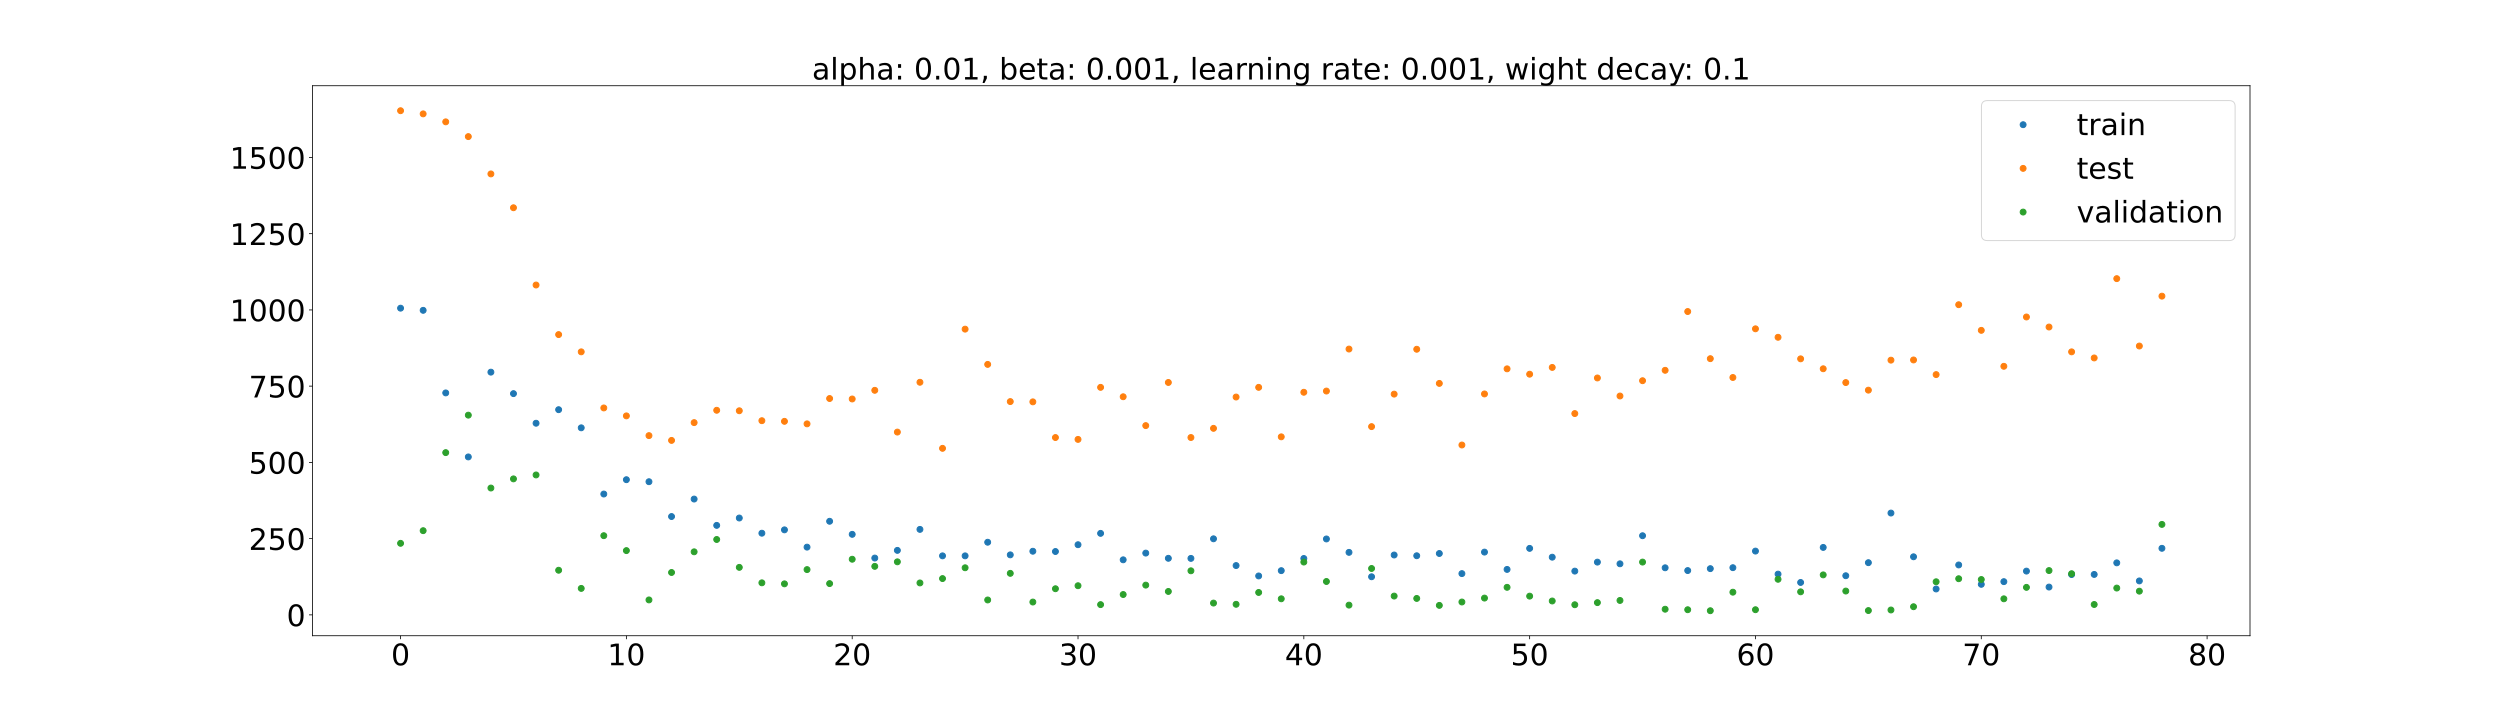 <?xml version="1.0" encoding="utf-8" standalone="no"?>
<!DOCTYPE svg PUBLIC "-//W3C//DTD SVG 1.1//EN"
  "http://www.w3.org/Graphics/SVG/1.1/DTD/svg11.dtd">
<!-- Created with matplotlib (https://matplotlib.org/) -->
<svg height="720pt" version="1.1" viewBox="0 0 2520 720" width="2520pt" xmlns="http://www.w3.org/2000/svg" xmlns:xlink="http://www.w3.org/1999/xlink">
 <defs>
  <style type="text/css">*{stroke-linecap:butt;stroke-linejoin:round;}</style>
 </defs>
 <g id="figure_1">
  <g id="patch_1">
   <path d="M 0 720 
L 2520 720 
L 2520 0 
L 0 0 
z
" style="fill:#ffffff;"/>
  </g>
  <g id="axes_1">
   <g id="patch_2">
    <path d="M 315 640.8 
L 2268 640.8 
L 2268 86.4 
L 315 86.4 
z
" style="fill:#ffffff;"/>
   </g>
   <g id="matplotlib.axis_1">
    <g id="xtick_1">
     <g id="line2d_1">
      <defs>
       <path d="M 0 0 
L 0 3.5 
" id="m0313b89056" style="stroke:#000000;stroke-width:0.8;"/>
      </defs>
      <g>
       <use style="stroke:#000000;stroke-width:0.8;" x="403.773" xlink:href="#m0313b89056" y="640.8"/>
      </g>
     </g>
     <g id="text_1">
      <!-- 0 -->
      <g transform="translate(394.229 670.595)scale(0.3 -0.3)">
       <defs>
        <path d="M 31.781 66.406 
Q 24.172 66.406 20.328 58.906 
Q 16.5 51.422 16.5 36.375 
Q 16.5 21.391 20.328 13.891 
Q 24.172 6.391 31.781 6.391 
Q 39.453 6.391 43.281 13.891 
Q 47.125 21.391 47.125 36.375 
Q 47.125 51.422 43.281 58.906 
Q 39.453 66.406 31.781 66.406 
z
M 31.781 74.219 
Q 44.047 74.219 50.516 64.516 
Q 56.984 54.828 56.984 36.375 
Q 56.984 17.969 50.516 8.266 
Q 44.047 -1.422 31.781 -1.422 
Q 19.531 -1.422 13.062 8.266 
Q 6.594 17.969 6.594 36.375 
Q 6.594 54.828 13.062 64.516 
Q 19.531 74.219 31.781 74.219 
z
" id="DejaVuSans-48"/>
       </defs>
       <use xlink:href="#DejaVuSans-48"/>
      </g>
     </g>
    </g>
    <g id="xtick_2">
     <g id="line2d_2">
      <g>
       <use style="stroke:#000000;stroke-width:0.8;" x="631.395" xlink:href="#m0313b89056" y="640.8"/>
      </g>
     </g>
     <g id="text_2">
      <!-- 10 -->
      <g transform="translate(612.308 670.595)scale(0.3 -0.3)">
       <defs>
        <path d="M 12.406 8.297 
L 28.516 8.297 
L 28.516 63.922 
L 10.984 60.406 
L 10.984 69.391 
L 28.422 72.906 
L 38.281 72.906 
L 38.281 8.297 
L 54.391 8.297 
L 54.391 0 
L 12.406 0 
z
" id="DejaVuSans-49"/>
       </defs>
       <use xlink:href="#DejaVuSans-49"/>
       <use x="63.623" xlink:href="#DejaVuSans-48"/>
      </g>
     </g>
    </g>
    <g id="xtick_3">
     <g id="line2d_3">
      <g>
       <use style="stroke:#000000;stroke-width:0.8;" x="859.017" xlink:href="#m0313b89056" y="640.8"/>
      </g>
     </g>
     <g id="text_3">
      <!-- 20 -->
      <g transform="translate(839.93 670.595)scale(0.3 -0.3)">
       <defs>
        <path d="M 19.188 8.297 
L 53.609 8.297 
L 53.609 0 
L 7.328 0 
L 7.328 8.297 
Q 12.938 14.109 22.625 23.891 
Q 32.328 33.688 34.812 36.531 
Q 39.547 41.844 41.422 45.531 
Q 43.312 49.219 43.312 52.781 
Q 43.312 58.594 39.234 62.25 
Q 35.156 65.922 28.609 65.922 
Q 23.969 65.922 18.812 64.312 
Q 13.672 62.703 7.812 59.422 
L 7.812 69.391 
Q 13.766 71.781 18.938 73 
Q 24.125 74.219 28.422 74.219 
Q 39.75 74.219 46.484 68.547 
Q 53.219 62.891 53.219 53.422 
Q 53.219 48.922 51.531 44.891 
Q 49.859 40.875 45.406 35.406 
Q 44.188 33.984 37.641 27.219 
Q 31.109 20.453 19.188 8.297 
z
" id="DejaVuSans-50"/>
       </defs>
       <use xlink:href="#DejaVuSans-50"/>
       <use x="63.623" xlink:href="#DejaVuSans-48"/>
      </g>
     </g>
    </g>
    <g id="xtick_4">
     <g id="line2d_4">
      <g>
       <use style="stroke:#000000;stroke-width:0.8;" x="1086.64" xlink:href="#m0313b89056" y="640.8"/>
      </g>
     </g>
     <g id="text_4">
      <!-- 30 -->
      <g transform="translate(1067.552 670.595)scale(0.3 -0.3)">
       <defs>
        <path d="M 40.578 39.312 
Q 47.656 37.797 51.625 33 
Q 55.609 28.219 55.609 21.188 
Q 55.609 10.406 48.188 4.484 
Q 40.766 -1.422 27.094 -1.422 
Q 22.516 -1.422 17.656 -0.516 
Q 12.797 0.391 7.625 2.203 
L 7.625 11.719 
Q 11.719 9.328 16.594 8.109 
Q 21.484 6.891 26.812 6.891 
Q 36.078 6.891 40.938 10.547 
Q 45.797 14.203 45.797 21.188 
Q 45.797 27.641 41.281 31.266 
Q 36.766 34.906 28.719 34.906 
L 20.219 34.906 
L 20.219 43.016 
L 29.109 43.016 
Q 36.375 43.016 40.234 45.922 
Q 44.094 48.828 44.094 54.297 
Q 44.094 59.906 40.109 62.906 
Q 36.141 65.922 28.719 65.922 
Q 24.656 65.922 20.016 65.031 
Q 15.375 64.156 9.812 62.312 
L 9.812 71.094 
Q 15.438 72.656 20.344 73.438 
Q 25.25 74.219 29.594 74.219 
Q 40.828 74.219 47.359 69.109 
Q 53.906 64.016 53.906 55.328 
Q 53.906 49.266 50.438 45.094 
Q 46.969 40.922 40.578 39.312 
z
" id="DejaVuSans-51"/>
       </defs>
       <use xlink:href="#DejaVuSans-51"/>
       <use x="63.623" xlink:href="#DejaVuSans-48"/>
      </g>
     </g>
    </g>
    <g id="xtick_5">
     <g id="line2d_5">
      <g>
       <use style="stroke:#000000;stroke-width:0.8;" x="1314.262" xlink:href="#m0313b89056" y="640.8"/>
      </g>
     </g>
     <g id="text_5">
      <!-- 40 -->
      <g transform="translate(1295.175 670.595)scale(0.3 -0.3)">
       <defs>
        <path d="M 37.797 64.312 
L 12.891 25.391 
L 37.797 25.391 
z
M 35.203 72.906 
L 47.609 72.906 
L 47.609 25.391 
L 58.016 25.391 
L 58.016 17.188 
L 47.609 17.188 
L 47.609 0 
L 37.797 0 
L 37.797 17.188 
L 4.891 17.188 
L 4.891 26.703 
z
" id="DejaVuSans-52"/>
       </defs>
       <use xlink:href="#DejaVuSans-52"/>
       <use x="63.623" xlink:href="#DejaVuSans-48"/>
      </g>
     </g>
    </g>
    <g id="xtick_6">
     <g id="line2d_6">
      <g>
       <use style="stroke:#000000;stroke-width:0.8;" x="1541.885" xlink:href="#m0313b89056" y="640.8"/>
      </g>
     </g>
     <g id="text_6">
      <!-- 50 -->
      <g transform="translate(1522.797 670.595)scale(0.3 -0.3)">
       <defs>
        <path d="M 10.797 72.906 
L 49.516 72.906 
L 49.516 64.594 
L 19.828 64.594 
L 19.828 46.734 
Q 21.969 47.469 24.109 47.828 
Q 26.266 48.188 28.422 48.188 
Q 40.625 48.188 47.75 41.5 
Q 54.891 34.812 54.891 23.391 
Q 54.891 11.625 47.562 5.094 
Q 40.234 -1.422 26.906 -1.422 
Q 22.312 -1.422 17.547 -0.641 
Q 12.797 0.141 7.719 1.703 
L 7.719 11.625 
Q 12.109 9.234 16.797 8.062 
Q 21.484 6.891 26.703 6.891 
Q 35.156 6.891 40.078 11.328 
Q 45.016 15.766 45.016 23.391 
Q 45.016 31 40.078 35.438 
Q 35.156 39.891 26.703 39.891 
Q 22.75 39.891 18.812 39.016 
Q 14.891 38.141 10.797 36.281 
z
" id="DejaVuSans-53"/>
       </defs>
       <use xlink:href="#DejaVuSans-53"/>
       <use x="63.623" xlink:href="#DejaVuSans-48"/>
      </g>
     </g>
    </g>
    <g id="xtick_7">
     <g id="line2d_7">
      <g>
       <use style="stroke:#000000;stroke-width:0.8;" x="1769.507" xlink:href="#m0313b89056" y="640.8"/>
      </g>
     </g>
     <g id="text_7">
      <!-- 60 -->
      <g transform="translate(1750.419 670.595)scale(0.3 -0.3)">
       <defs>
        <path d="M 33.016 40.375 
Q 26.375 40.375 22.484 35.828 
Q 18.609 31.297 18.609 23.391 
Q 18.609 15.531 22.484 10.953 
Q 26.375 6.391 33.016 6.391 
Q 39.656 6.391 43.531 10.953 
Q 47.406 15.531 47.406 23.391 
Q 47.406 31.297 43.531 35.828 
Q 39.656 40.375 33.016 40.375 
z
M 52.594 71.297 
L 52.594 62.312 
Q 48.875 64.062 45.094 64.984 
Q 41.312 65.922 37.594 65.922 
Q 27.828 65.922 22.672 59.328 
Q 17.531 52.734 16.797 39.406 
Q 19.672 43.656 24.016 45.922 
Q 28.375 48.188 33.594 48.188 
Q 44.578 48.188 50.953 41.516 
Q 57.328 34.859 57.328 23.391 
Q 57.328 12.156 50.688 5.359 
Q 44.047 -1.422 33.016 -1.422 
Q 20.359 -1.422 13.672 8.266 
Q 6.984 17.969 6.984 36.375 
Q 6.984 53.656 15.188 63.938 
Q 23.391 74.219 37.203 74.219 
Q 40.922 74.219 44.703 73.484 
Q 48.484 72.75 52.594 71.297 
z
" id="DejaVuSans-54"/>
       </defs>
       <use xlink:href="#DejaVuSans-54"/>
       <use x="63.623" xlink:href="#DejaVuSans-48"/>
      </g>
     </g>
    </g>
    <g id="xtick_8">
     <g id="line2d_8">
      <g>
       <use style="stroke:#000000;stroke-width:0.8;" x="1997.129" xlink:href="#m0313b89056" y="640.8"/>
      </g>
     </g>
     <g id="text_8">
      <!-- 70 -->
      <g transform="translate(1978.042 670.595)scale(0.3 -0.3)">
       <defs>
        <path d="M 8.203 72.906 
L 55.078 72.906 
L 55.078 68.703 
L 28.609 0 
L 18.312 0 
L 43.219 64.594 
L 8.203 64.594 
z
" id="DejaVuSans-55"/>
       </defs>
       <use xlink:href="#DejaVuSans-55"/>
       <use x="63.623" xlink:href="#DejaVuSans-48"/>
      </g>
     </g>
    </g>
    <g id="xtick_9">
     <g id="line2d_9">
      <g>
       <use style="stroke:#000000;stroke-width:0.8;" x="2224.752" xlink:href="#m0313b89056" y="640.8"/>
      </g>
     </g>
     <g id="text_9">
      <!-- 80 -->
      <g transform="translate(2205.664 670.595)scale(0.3 -0.3)">
       <defs>
        <path d="M 31.781 34.625 
Q 24.75 34.625 20.719 30.859 
Q 16.703 27.094 16.703 20.516 
Q 16.703 13.922 20.719 10.156 
Q 24.75 6.391 31.781 6.391 
Q 38.812 6.391 42.859 10.172 
Q 46.922 13.969 46.922 20.516 
Q 46.922 27.094 42.891 30.859 
Q 38.875 34.625 31.781 34.625 
z
M 21.922 38.812 
Q 15.578 40.375 12.031 44.719 
Q 8.5 49.078 8.5 55.328 
Q 8.5 64.062 14.719 69.141 
Q 20.953 74.219 31.781 74.219 
Q 42.672 74.219 48.875 69.141 
Q 55.078 64.062 55.078 55.328 
Q 55.078 49.078 51.531 44.719 
Q 48 40.375 41.703 38.812 
Q 48.828 37.156 52.797 32.312 
Q 56.781 27.484 56.781 20.516 
Q 56.781 9.906 50.312 4.234 
Q 43.844 -1.422 31.781 -1.422 
Q 19.734 -1.422 13.25 4.234 
Q 6.781 9.906 6.781 20.516 
Q 6.781 27.484 10.781 32.312 
Q 14.797 37.156 21.922 38.812 
z
M 18.312 54.391 
Q 18.312 48.734 21.844 45.562 
Q 25.391 42.391 31.781 42.391 
Q 38.141 42.391 41.719 45.562 
Q 45.312 48.734 45.312 54.391 
Q 45.312 60.062 41.719 63.234 
Q 38.141 66.406 31.781 66.406 
Q 25.391 66.406 21.844 63.234 
Q 18.312 60.062 18.312 54.391 
z
" id="DejaVuSans-56"/>
       </defs>
       <use xlink:href="#DejaVuSans-56"/>
       <use x="63.623" xlink:href="#DejaVuSans-48"/>
      </g>
     </g>
    </g>
   </g>
   <g id="matplotlib.axis_2">
    <g id="ytick_1">
     <g id="line2d_10">
      <defs>
       <path d="M 0 0 
L -3.5 0 
" id="m5e961ce178" style="stroke:#000000;stroke-width:0.8;"/>
      </defs>
      <g>
       <use style="stroke:#000000;stroke-width:0.8;" x="315" xlink:href="#m5e961ce178" y="619.787"/>
      </g>
     </g>
     <g id="text_10">
      <!-- 0 -->
      <g transform="translate(288.913 631.185)scale(0.3 -0.3)">
       <use xlink:href="#DejaVuSans-48"/>
      </g>
     </g>
    </g>
    <g id="ytick_2">
     <g id="line2d_11">
      <g>
       <use style="stroke:#000000;stroke-width:0.8;" x="315" xlink:href="#m5e961ce178" y="542.942"/>
      </g>
     </g>
     <g id="text_11">
      <!-- 250 -->
      <g transform="translate(250.738 554.339)scale(0.3 -0.3)">
       <use xlink:href="#DejaVuSans-50"/>
       <use x="63.623" xlink:href="#DejaVuSans-53"/>
       <use x="127.246" xlink:href="#DejaVuSans-48"/>
      </g>
     </g>
    </g>
    <g id="ytick_3">
     <g id="line2d_12">
      <g>
       <use style="stroke:#000000;stroke-width:0.8;" x="315" xlink:href="#m5e961ce178" y="466.096"/>
      </g>
     </g>
     <g id="text_12">
      <!-- 500 -->
      <g transform="translate(250.738 477.494)scale(0.3 -0.3)">
       <use xlink:href="#DejaVuSans-53"/>
       <use x="63.623" xlink:href="#DejaVuSans-48"/>
       <use x="127.246" xlink:href="#DejaVuSans-48"/>
      </g>
     </g>
    </g>
    <g id="ytick_4">
     <g id="line2d_13">
      <g>
       <use style="stroke:#000000;stroke-width:0.8;" x="315" xlink:href="#m5e961ce178" y="389.251"/>
      </g>
     </g>
     <g id="text_13">
      <!-- 750 -->
      <g transform="translate(250.738 400.649)scale(0.3 -0.3)">
       <use xlink:href="#DejaVuSans-55"/>
       <use x="63.623" xlink:href="#DejaVuSans-53"/>
       <use x="127.246" xlink:href="#DejaVuSans-48"/>
      </g>
     </g>
    </g>
    <g id="ytick_5">
     <g id="line2d_14">
      <g>
       <use style="stroke:#000000;stroke-width:0.8;" x="315" xlink:href="#m5e961ce178" y="312.406"/>
      </g>
     </g>
     <g id="text_14">
      <!-- 1000 -->
      <g transform="translate(231.65 323.803)scale(0.3 -0.3)">
       <use xlink:href="#DejaVuSans-49"/>
       <use x="63.623" xlink:href="#DejaVuSans-48"/>
       <use x="127.246" xlink:href="#DejaVuSans-48"/>
       <use x="190.869" xlink:href="#DejaVuSans-48"/>
      </g>
     </g>
    </g>
    <g id="ytick_6">
     <g id="line2d_15">
      <g>
       <use style="stroke:#000000;stroke-width:0.8;" x="315" xlink:href="#m5e961ce178" y="235.56"/>
      </g>
     </g>
     <g id="text_15">
      <!-- 1250 -->
      <g transform="translate(231.65 246.958)scale(0.3 -0.3)">
       <use xlink:href="#DejaVuSans-49"/>
       <use x="63.623" xlink:href="#DejaVuSans-50"/>
       <use x="127.246" xlink:href="#DejaVuSans-53"/>
       <use x="190.869" xlink:href="#DejaVuSans-48"/>
      </g>
     </g>
    </g>
    <g id="ytick_7">
     <g id="line2d_16">
      <g>
       <use style="stroke:#000000;stroke-width:0.8;" x="315" xlink:href="#m5e961ce178" y="158.715"/>
      </g>
     </g>
     <g id="text_16">
      <!-- 1500 -->
      <g transform="translate(231.65 170.113)scale(0.3 -0.3)">
       <use xlink:href="#DejaVuSans-49"/>
       <use x="63.623" xlink:href="#DejaVuSans-53"/>
       <use x="127.246" xlink:href="#DejaVuSans-48"/>
       <use x="190.869" xlink:href="#DejaVuSans-48"/>
      </g>
     </g>
    </g>
   </g>
   <g id="line2d_17">
    <defs>
     <path d="M 0 3 
C 0.796 3 1.559 2.684 2.121 2.121 
C 2.684 1.559 3 0.796 3 0 
C 3 -0.796 2.684 -1.559 2.121 -2.121 
C 1.559 -2.684 0.796 -3 0 -3 
C -0.796 -3 -1.559 -2.684 -2.121 -2.121 
C -2.684 -1.559 -3 -0.796 -3 0 
C -3 0.796 -2.684 1.559 -2.121 2.121 
C -1.559 2.684 -0.796 3 0 3 
z
" id="m5edc49beff" style="stroke:#1f77b4;"/>
    </defs>
    <g clip-path="url(#pc8c7382be0)">
     <use style="fill:#1f77b4;stroke:#1f77b4;" x="403.773" xlink:href="#m5edc49beff" y="310.63"/>
     <use style="fill:#1f77b4;stroke:#1f77b4;" x="426.535" xlink:href="#m5edc49beff" y="312.81"/>
     <use style="fill:#1f77b4;stroke:#1f77b4;" x="449.297" xlink:href="#m5edc49beff" y="396.055"/>
     <use style="fill:#1f77b4;stroke:#1f77b4;" x="472.059" xlink:href="#m5edc49beff" y="460.575"/>
     <use style="fill:#1f77b4;stroke:#1f77b4;" x="494.822" xlink:href="#m5edc49beff" y="375.13"/>
     <use style="fill:#1f77b4;stroke:#1f77b4;" x="517.584" xlink:href="#m5edc49beff" y="396.776"/>
     <use style="fill:#1f77b4;stroke:#1f77b4;" x="540.346" xlink:href="#m5edc49beff" y="426.621"/>
     <use style="fill:#1f77b4;stroke:#1f77b4;" x="563.108" xlink:href="#m5edc49beff" y="412.961"/>
     <use style="fill:#1f77b4;stroke:#1f77b4;" x="585.871" xlink:href="#m5edc49beff" y="431.238"/>
     <use style="fill:#1f77b4;stroke:#1f77b4;" x="608.633" xlink:href="#m5edc49beff" y="497.979"/>
     <use style="fill:#1f77b4;stroke:#1f77b4;" x="631.395" xlink:href="#m5edc49beff" y="483.536"/>
     <use style="fill:#1f77b4;stroke:#1f77b4;" x="654.157" xlink:href="#m5edc49beff" y="485.564"/>
     <use style="fill:#1f77b4;stroke:#1f77b4;" x="676.92" xlink:href="#m5edc49beff" y="520.666"/>
     <use style="fill:#1f77b4;stroke:#1f77b4;" x="699.682" xlink:href="#m5edc49beff" y="503.048"/>
     <use style="fill:#1f77b4;stroke:#1f77b4;" x="722.444" xlink:href="#m5edc49beff" y="529.571"/>
     <use style="fill:#1f77b4;stroke:#1f77b4;" x="745.206" xlink:href="#m5edc49beff" y="522.155"/>
     <use style="fill:#1f77b4;stroke:#1f77b4;" x="767.969" xlink:href="#m5edc49beff" y="537.477"/>
     <use style="fill:#1f77b4;stroke:#1f77b4;" x="790.731" xlink:href="#m5edc49beff" y="534.087"/>
     <use style="fill:#1f77b4;stroke:#1f77b4;" x="813.493" xlink:href="#m5edc49beff" y="551.511"/>
     <use style="fill:#1f77b4;stroke:#1f77b4;" x="836.255" xlink:href="#m5edc49beff" y="525.44"/>
     <use style="fill:#1f77b4;stroke:#1f77b4;" x="859.017" xlink:href="#m5edc49beff" y="538.61"/>
     <use style="fill:#1f77b4;stroke:#1f77b4;" x="881.78" xlink:href="#m5edc49beff" y="562.518"/>
     <use style="fill:#1f77b4;stroke:#1f77b4;" x="904.542" xlink:href="#m5edc49beff" y="554.773"/>
     <use style="fill:#1f77b4;stroke:#1f77b4;" x="927.304" xlink:href="#m5edc49beff" y="533.621"/>
     <use style="fill:#1f77b4;stroke:#1f77b4;" x="950.066" xlink:href="#m5edc49beff" y="560.296"/>
     <use style="fill:#1f77b4;stroke:#1f77b4;" x="972.829" xlink:href="#m5edc49beff" y="560.29"/>
     <use style="fill:#1f77b4;stroke:#1f77b4;" x="995.591" xlink:href="#m5edc49beff" y="546.567"/>
     <use style="fill:#1f77b4;stroke:#1f77b4;" x="1018.353" xlink:href="#m5edc49beff" y="559.296"/>
     <use style="fill:#1f77b4;stroke:#1f77b4;" x="1041.115" xlink:href="#m5edc49beff" y="555.649"/>
     <use style="fill:#1f77b4;stroke:#1f77b4;" x="1063.878" xlink:href="#m5edc49beff" y="555.92"/>
     <use style="fill:#1f77b4;stroke:#1f77b4;" x="1086.64" xlink:href="#m5edc49beff" y="549.068"/>
     <use style="fill:#1f77b4;stroke:#1f77b4;" x="1109.402" xlink:href="#m5edc49beff" y="537.625"/>
     <use style="fill:#1f77b4;stroke:#1f77b4;" x="1132.164" xlink:href="#m5edc49beff" y="564.28"/>
     <use style="fill:#1f77b4;stroke:#1f77b4;" x="1154.927" xlink:href="#m5edc49beff" y="557.524"/>
     <use style="fill:#1f77b4;stroke:#1f77b4;" x="1177.689" xlink:href="#m5edc49beff" y="562.763"/>
     <use style="fill:#1f77b4;stroke:#1f77b4;" x="1200.451" xlink:href="#m5edc49beff" y="562.864"/>
     <use style="fill:#1f77b4;stroke:#1f77b4;" x="1223.213" xlink:href="#m5edc49beff" y="543.112"/>
     <use style="fill:#1f77b4;stroke:#1f77b4;" x="1245.976" xlink:href="#m5edc49beff" y="570.078"/>
     <use style="fill:#1f77b4;stroke:#1f77b4;" x="1268.738" xlink:href="#m5edc49beff" y="580.554"/>
     <use style="fill:#1f77b4;stroke:#1f77b4;" x="1291.5" xlink:href="#m5edc49beff" y="575.213"/>
     <use style="fill:#1f77b4;stroke:#1f77b4;" x="1314.262" xlink:href="#m5edc49beff" y="562.953"/>
     <use style="fill:#1f77b4;stroke:#1f77b4;" x="1337.024" xlink:href="#m5edc49beff" y="543.262"/>
     <use style="fill:#1f77b4;stroke:#1f77b4;" x="1359.787" xlink:href="#m5edc49beff" y="556.777"/>
     <use style="fill:#1f77b4;stroke:#1f77b4;" x="1382.549" xlink:href="#m5edc49beff" y="581.383"/>
     <use style="fill:#1f77b4;stroke:#1f77b4;" x="1405.311" xlink:href="#m5edc49beff" y="559.44"/>
     <use style="fill:#1f77b4;stroke:#1f77b4;" x="1428.073" xlink:href="#m5edc49beff" y="560.195"/>
     <use style="fill:#1f77b4;stroke:#1f77b4;" x="1450.836" xlink:href="#m5edc49beff" y="557.92"/>
     <use style="fill:#1f77b4;stroke:#1f77b4;" x="1473.598" xlink:href="#m5edc49beff" y="578.191"/>
     <use style="fill:#1f77b4;stroke:#1f77b4;" x="1496.36" xlink:href="#m5edc49beff" y="556.514"/>
     <use style="fill:#1f77b4;stroke:#1f77b4;" x="1519.122" xlink:href="#m5edc49beff" y="573.975"/>
     <use style="fill:#1f77b4;stroke:#1f77b4;" x="1541.885" xlink:href="#m5edc49beff" y="552.761"/>
     <use style="fill:#1f77b4;stroke:#1f77b4;" x="1564.647" xlink:href="#m5edc49beff" y="561.646"/>
     <use style="fill:#1f77b4;stroke:#1f77b4;" x="1587.409" xlink:href="#m5edc49beff" y="575.685"/>
     <use style="fill:#1f77b4;stroke:#1f77b4;" x="1610.171" xlink:href="#m5edc49beff" y="566.616"/>
     <use style="fill:#1f77b4;stroke:#1f77b4;" x="1632.934" xlink:href="#m5edc49beff" y="568.301"/>
     <use style="fill:#1f77b4;stroke:#1f77b4;" x="1655.696" xlink:href="#m5edc49beff" y="540.014"/>
     <use style="fill:#1f77b4;stroke:#1f77b4;" x="1678.458" xlink:href="#m5edc49beff" y="572.328"/>
     <use style="fill:#1f77b4;stroke:#1f77b4;" x="1701.22" xlink:href="#m5edc49beff" y="575.125"/>
     <use style="fill:#1f77b4;stroke:#1f77b4;" x="1723.983" xlink:href="#m5edc49beff" y="573.19"/>
     <use style="fill:#1f77b4;stroke:#1f77b4;" x="1746.745" xlink:href="#m5edc49beff" y="572.224"/>
     <use style="fill:#1f77b4;stroke:#1f77b4;" x="1769.507" xlink:href="#m5edc49beff" y="555.493"/>
     <use style="fill:#1f77b4;stroke:#1f77b4;" x="1792.269" xlink:href="#m5edc49beff" y="578.712"/>
     <use style="fill:#1f77b4;stroke:#1f77b4;" x="1815.031" xlink:href="#m5edc49beff" y="587.119"/>
     <use style="fill:#1f77b4;stroke:#1f77b4;" x="1837.794" xlink:href="#m5edc49beff" y="551.801"/>
     <use style="fill:#1f77b4;stroke:#1f77b4;" x="1860.556" xlink:href="#m5edc49beff" y="580.334"/>
     <use style="fill:#1f77b4;stroke:#1f77b4;" x="1883.318" xlink:href="#m5edc49beff" y="567.176"/>
     <use style="fill:#1f77b4;stroke:#1f77b4;" x="1906.08" xlink:href="#m5edc49beff" y="517.156"/>
     <use style="fill:#1f77b4;stroke:#1f77b4;" x="1928.843" xlink:href="#m5edc49beff" y="561.243"/>
     <use style="fill:#1f77b4;stroke:#1f77b4;" x="1951.605" xlink:href="#m5edc49beff" y="593.684"/>
     <use style="fill:#1f77b4;stroke:#1f77b4;" x="1974.367" xlink:href="#m5edc49beff" y="569.471"/>
     <use style="fill:#1f77b4;stroke:#1f77b4;" x="1997.129" xlink:href="#m5edc49beff" y="588.998"/>
     <use style="fill:#1f77b4;stroke:#1f77b4;" x="2019.892" xlink:href="#m5edc49beff" y="586.302"/>
     <use style="fill:#1f77b4;stroke:#1f77b4;" x="2042.654" xlink:href="#m5edc49beff" y="575.673"/>
     <use style="fill:#1f77b4;stroke:#1f77b4;" x="2065.416" xlink:href="#m5edc49beff" y="591.754"/>
     <use style="fill:#1f77b4;stroke:#1f77b4;" x="2088.178" xlink:href="#m5edc49beff" y="579.143"/>
     <use style="fill:#1f77b4;stroke:#1f77b4;" x="2110.941" xlink:href="#m5edc49beff" y="579.031"/>
     <use style="fill:#1f77b4;stroke:#1f77b4;" x="2133.703" xlink:href="#m5edc49beff" y="567.351"/>
     <use style="fill:#1f77b4;stroke:#1f77b4;" x="2156.465" xlink:href="#m5edc49beff" y="585.563"/>
     <use style="fill:#1f77b4;stroke:#1f77b4;" x="2179.227" xlink:href="#m5edc49beff" y="552.697"/>
    </g>
   </g>
   <g id="line2d_18">
    <defs>
     <path d="M 0 3 
C 0.796 3 1.559 2.684 2.121 2.121 
C 2.684 1.559 3 0.796 3 0 
C 3 -0.796 2.684 -1.559 2.121 -2.121 
C 1.559 -2.684 0.796 -3 0 -3 
C -0.796 -3 -1.559 -2.684 -2.121 -2.121 
C -2.684 -1.559 -3 -0.796 -3 0 
C -3 0.796 -2.684 1.559 -2.121 2.121 
C -1.559 2.684 -0.796 3 0 3 
z
" id="ma6b7752f3a" style="stroke:#ff7f0e;"/>
    </defs>
    <g clip-path="url(#pc8c7382be0)">
     <use style="fill:#ff7f0e;stroke:#ff7f0e;" x="403.773" xlink:href="#ma6b7752f3a" y="111.6"/>
     <use style="fill:#ff7f0e;stroke:#ff7f0e;" x="426.535" xlink:href="#ma6b7752f3a" y="114.775"/>
     <use style="fill:#ff7f0e;stroke:#ff7f0e;" x="449.297" xlink:href="#ma6b7752f3a" y="122.817"/>
     <use style="fill:#ff7f0e;stroke:#ff7f0e;" x="472.059" xlink:href="#ma6b7752f3a" y="137.688"/>
     <use style="fill:#ff7f0e;stroke:#ff7f0e;" x="494.822" xlink:href="#ma6b7752f3a" y="175.304"/>
     <use style="fill:#ff7f0e;stroke:#ff7f0e;" x="517.584" xlink:href="#ma6b7752f3a" y="209.415"/>
     <use style="fill:#ff7f0e;stroke:#ff7f0e;" x="540.346" xlink:href="#ma6b7752f3a" y="287.296"/>
     <use style="fill:#ff7f0e;stroke:#ff7f0e;" x="563.108" xlink:href="#ma6b7752f3a" y="337.269"/>
     <use style="fill:#ff7f0e;stroke:#ff7f0e;" x="585.871" xlink:href="#ma6b7752f3a" y="354.652"/>
     <use style="fill:#ff7f0e;stroke:#ff7f0e;" x="608.633" xlink:href="#ma6b7752f3a" y="411.207"/>
     <use style="fill:#ff7f0e;stroke:#ff7f0e;" x="631.395" xlink:href="#ma6b7752f3a" y="419.206"/>
     <use style="fill:#ff7f0e;stroke:#ff7f0e;" x="654.157" xlink:href="#ma6b7752f3a" y="439.1"/>
     <use style="fill:#ff7f0e;stroke:#ff7f0e;" x="676.92" xlink:href="#ma6b7752f3a" y="443.931"/>
     <use style="fill:#ff7f0e;stroke:#ff7f0e;" x="699.682" xlink:href="#ma6b7752f3a" y="425.994"/>
     <use style="fill:#ff7f0e;stroke:#ff7f0e;" x="722.444" xlink:href="#ma6b7752f3a" y="413.555"/>
     <use style="fill:#ff7f0e;stroke:#ff7f0e;" x="745.206" xlink:href="#ma6b7752f3a" y="414.05"/>
     <use style="fill:#ff7f0e;stroke:#ff7f0e;" x="767.969" xlink:href="#ma6b7752f3a" y="424.058"/>
     <use style="fill:#ff7f0e;stroke:#ff7f0e;" x="790.731" xlink:href="#ma6b7752f3a" y="424.705"/>
     <use style="fill:#ff7f0e;stroke:#ff7f0e;" x="813.493" xlink:href="#ma6b7752f3a" y="427.241"/>
     <use style="fill:#ff7f0e;stroke:#ff7f0e;" x="836.255" xlink:href="#ma6b7752f3a" y="401.706"/>
     <use style="fill:#ff7f0e;stroke:#ff7f0e;" x="859.017" xlink:href="#ma6b7752f3a" y="402.166"/>
     <use style="fill:#ff7f0e;stroke:#ff7f0e;" x="881.78" xlink:href="#ma6b7752f3a" y="393.43"/>
     <use style="fill:#ff7f0e;stroke:#ff7f0e;" x="904.542" xlink:href="#ma6b7752f3a" y="435.531"/>
     <use style="fill:#ff7f0e;stroke:#ff7f0e;" x="927.304" xlink:href="#ma6b7752f3a" y="385.323"/>
     <use style="fill:#ff7f0e;stroke:#ff7f0e;" x="950.066" xlink:href="#ma6b7752f3a" y="451.918"/>
     <use style="fill:#ff7f0e;stroke:#ff7f0e;" x="972.829" xlink:href="#ma6b7752f3a" y="331.777"/>
     <use style="fill:#ff7f0e;stroke:#ff7f0e;" x="995.591" xlink:href="#ma6b7752f3a" y="367.303"/>
     <use style="fill:#ff7f0e;stroke:#ff7f0e;" x="1018.353" xlink:href="#ma6b7752f3a" y="404.791"/>
     <use style="fill:#ff7f0e;stroke:#ff7f0e;" x="1041.115" xlink:href="#ma6b7752f3a" y="405.063"/>
     <use style="fill:#ff7f0e;stroke:#ff7f0e;" x="1063.878" xlink:href="#ma6b7752f3a" y="441.034"/>
     <use style="fill:#ff7f0e;stroke:#ff7f0e;" x="1086.64" xlink:href="#ma6b7752f3a" y="442.916"/>
     <use style="fill:#ff7f0e;stroke:#ff7f0e;" x="1109.402" xlink:href="#ma6b7752f3a" y="390.447"/>
     <use style="fill:#ff7f0e;stroke:#ff7f0e;" x="1132.164" xlink:href="#ma6b7752f3a" y="399.926"/>
     <use style="fill:#ff7f0e;stroke:#ff7f0e;" x="1154.927" xlink:href="#ma6b7752f3a" y="429.012"/>
     <use style="fill:#ff7f0e;stroke:#ff7f0e;" x="1177.689" xlink:href="#ma6b7752f3a" y="385.523"/>
     <use style="fill:#ff7f0e;stroke:#ff7f0e;" x="1200.451" xlink:href="#ma6b7752f3a" y="441.015"/>
     <use style="fill:#ff7f0e;stroke:#ff7f0e;" x="1223.213" xlink:href="#ma6b7752f3a" y="431.767"/>
     <use style="fill:#ff7f0e;stroke:#ff7f0e;" x="1245.976" xlink:href="#ma6b7752f3a" y="400.204"/>
     <use style="fill:#ff7f0e;stroke:#ff7f0e;" x="1268.738" xlink:href="#ma6b7752f3a" y="390.443"/>
     <use style="fill:#ff7f0e;stroke:#ff7f0e;" x="1291.5" xlink:href="#ma6b7752f3a" y="440.324"/>
     <use style="fill:#ff7f0e;stroke:#ff7f0e;" x="1314.262" xlink:href="#ma6b7752f3a" y="395.403"/>
     <use style="fill:#ff7f0e;stroke:#ff7f0e;" x="1337.024" xlink:href="#ma6b7752f3a" y="394.178"/>
     <use style="fill:#ff7f0e;stroke:#ff7f0e;" x="1359.787" xlink:href="#ma6b7752f3a" y="351.843"/>
     <use style="fill:#ff7f0e;stroke:#ff7f0e;" x="1382.549" xlink:href="#ma6b7752f3a" y="430.031"/>
     <use style="fill:#ff7f0e;stroke:#ff7f0e;" x="1405.311" xlink:href="#ma6b7752f3a" y="397.275"/>
     <use style="fill:#ff7f0e;stroke:#ff7f0e;" x="1428.073" xlink:href="#ma6b7752f3a" y="352.048"/>
     <use style="fill:#ff7f0e;stroke:#ff7f0e;" x="1450.836" xlink:href="#ma6b7752f3a" y="386.474"/>
     <use style="fill:#ff7f0e;stroke:#ff7f0e;" x="1473.598" xlink:href="#ma6b7752f3a" y="448.565"/>
     <use style="fill:#ff7f0e;stroke:#ff7f0e;" x="1496.36" xlink:href="#ma6b7752f3a" y="397.092"/>
     <use style="fill:#ff7f0e;stroke:#ff7f0e;" x="1519.122" xlink:href="#ma6b7752f3a" y="371.779"/>
     <use style="fill:#ff7f0e;stroke:#ff7f0e;" x="1541.885" xlink:href="#ma6b7752f3a" y="377.188"/>
     <use style="fill:#ff7f0e;stroke:#ff7f0e;" x="1564.647" xlink:href="#ma6b7752f3a" y="370.366"/>
     <use style="fill:#ff7f0e;stroke:#ff7f0e;" x="1587.409" xlink:href="#ma6b7752f3a" y="416.873"/>
     <use style="fill:#ff7f0e;stroke:#ff7f0e;" x="1610.171" xlink:href="#ma6b7752f3a" y="380.986"/>
     <use style="fill:#ff7f0e;stroke:#ff7f0e;" x="1632.934" xlink:href="#ma6b7752f3a" y="399.169"/>
     <use style="fill:#ff7f0e;stroke:#ff7f0e;" x="1655.696" xlink:href="#ma6b7752f3a" y="383.757"/>
     <use style="fill:#ff7f0e;stroke:#ff7f0e;" x="1678.458" xlink:href="#ma6b7752f3a" y="373.262"/>
     <use style="fill:#ff7f0e;stroke:#ff7f0e;" x="1701.22" xlink:href="#ma6b7752f3a" y="314.024"/>
     <use style="fill:#ff7f0e;stroke:#ff7f0e;" x="1723.983" xlink:href="#ma6b7752f3a" y="361.535"/>
     <use style="fill:#ff7f0e;stroke:#ff7f0e;" x="1746.745" xlink:href="#ma6b7752f3a" y="380.512"/>
     <use style="fill:#ff7f0e;stroke:#ff7f0e;" x="1769.507" xlink:href="#ma6b7752f3a" y="331.44"/>
     <use style="fill:#ff7f0e;stroke:#ff7f0e;" x="1792.269" xlink:href="#ma6b7752f3a" y="339.984"/>
     <use style="fill:#ff7f0e;stroke:#ff7f0e;" x="1815.031" xlink:href="#ma6b7752f3a" y="361.707"/>
     <use style="fill:#ff7f0e;stroke:#ff7f0e;" x="1837.794" xlink:href="#ma6b7752f3a" y="371.714"/>
     <use style="fill:#ff7f0e;stroke:#ff7f0e;" x="1860.556" xlink:href="#ma6b7752f3a" y="385.616"/>
     <use style="fill:#ff7f0e;stroke:#ff7f0e;" x="1883.318" xlink:href="#ma6b7752f3a" y="393.276"/>
     <use style="fill:#ff7f0e;stroke:#ff7f0e;" x="1906.08" xlink:href="#ma6b7752f3a" y="363.04"/>
     <use style="fill:#ff7f0e;stroke:#ff7f0e;" x="1928.843" xlink:href="#ma6b7752f3a" y="362.837"/>
     <use style="fill:#ff7f0e;stroke:#ff7f0e;" x="1951.605" xlink:href="#ma6b7752f3a" y="377.589"/>
     <use style="fill:#ff7f0e;stroke:#ff7f0e;" x="1974.367" xlink:href="#ma6b7752f3a" y="307.142"/>
     <use style="fill:#ff7f0e;stroke:#ff7f0e;" x="1997.129" xlink:href="#ma6b7752f3a" y="332.982"/>
     <use style="fill:#ff7f0e;stroke:#ff7f0e;" x="2019.892" xlink:href="#ma6b7752f3a" y="369.225"/>
     <use style="fill:#ff7f0e;stroke:#ff7f0e;" x="2042.654" xlink:href="#ma6b7752f3a" y="319.52"/>
     <use style="fill:#ff7f0e;stroke:#ff7f0e;" x="2065.416" xlink:href="#ma6b7752f3a" y="329.639"/>
     <use style="fill:#ff7f0e;stroke:#ff7f0e;" x="2088.178" xlink:href="#ma6b7752f3a" y="354.666"/>
     <use style="fill:#ff7f0e;stroke:#ff7f0e;" x="2110.941" xlink:href="#ma6b7752f3a" y="360.809"/>
     <use style="fill:#ff7f0e;stroke:#ff7f0e;" x="2133.703" xlink:href="#ma6b7752f3a" y="280.867"/>
     <use style="fill:#ff7f0e;stroke:#ff7f0e;" x="2156.465" xlink:href="#ma6b7752f3a" y="348.79"/>
     <use style="fill:#ff7f0e;stroke:#ff7f0e;" x="2179.227" xlink:href="#ma6b7752f3a" y="298.517"/>
    </g>
   </g>
   <g id="line2d_19">
    <defs>
     <path d="M 0 3 
C 0.796 3 1.559 2.684 2.121 2.121 
C 2.684 1.559 3 0.796 3 0 
C 3 -0.796 2.684 -1.559 2.121 -2.121 
C 1.559 -2.684 0.796 -3 0 -3 
C -0.796 -3 -1.559 -2.684 -2.121 -2.121 
C -2.684 -1.559 -3 -0.796 -3 0 
C -3 0.796 -2.684 1.559 -2.121 2.121 
C -1.559 2.684 -0.796 3 0 3 
z
" id="ma78b9d16f3" style="stroke:#2ca02c;"/>
    </defs>
    <g clip-path="url(#pc8c7382be0)">
     <use style="fill:#2ca02c;stroke:#2ca02c;" x="403.773" xlink:href="#ma78b9d16f3" y="547.658"/>
     <use style="fill:#2ca02c;stroke:#2ca02c;" x="426.535" xlink:href="#ma78b9d16f3" y="534.92"/>
     <use style="fill:#2ca02c;stroke:#2ca02c;" x="449.297" xlink:href="#ma78b9d16f3" y="456.242"/>
     <use style="fill:#2ca02c;stroke:#2ca02c;" x="472.059" xlink:href="#ma78b9d16f3" y="418.472"/>
     <use style="fill:#2ca02c;stroke:#2ca02c;" x="494.822" xlink:href="#ma78b9d16f3" y="491.933"/>
     <use style="fill:#2ca02c;stroke:#2ca02c;" x="517.584" xlink:href="#ma78b9d16f3" y="482.705"/>
     <use style="fill:#2ca02c;stroke:#2ca02c;" x="540.346" xlink:href="#ma78b9d16f3" y="478.748"/>
     <use style="fill:#2ca02c;stroke:#2ca02c;" x="563.108" xlink:href="#ma78b9d16f3" y="574.796"/>
     <use style="fill:#2ca02c;stroke:#2ca02c;" x="585.871" xlink:href="#ma78b9d16f3" y="593.113"/>
     <use style="fill:#2ca02c;stroke:#2ca02c;" x="608.633" xlink:href="#ma78b9d16f3" y="539.966"/>
     <use style="fill:#2ca02c;stroke:#2ca02c;" x="631.395" xlink:href="#ma78b9d16f3" y="555.006"/>
     <use style="fill:#2ca02c;stroke:#2ca02c;" x="654.157" xlink:href="#ma78b9d16f3" y="604.715"/>
     <use style="fill:#2ca02c;stroke:#2ca02c;" x="676.92" xlink:href="#ma78b9d16f3" y="577.062"/>
     <use style="fill:#2ca02c;stroke:#2ca02c;" x="699.682" xlink:href="#ma78b9d16f3" y="556.222"/>
     <use style="fill:#2ca02c;stroke:#2ca02c;" x="722.444" xlink:href="#ma78b9d16f3" y="543.798"/>
     <use style="fill:#2ca02c;stroke:#2ca02c;" x="745.206" xlink:href="#ma78b9d16f3" y="571.896"/>
     <use style="fill:#2ca02c;stroke:#2ca02c;" x="767.969" xlink:href="#ma78b9d16f3" y="587.482"/>
     <use style="fill:#2ca02c;stroke:#2ca02c;" x="790.731" xlink:href="#ma78b9d16f3" y="588.512"/>
     <use style="fill:#2ca02c;stroke:#2ca02c;" x="813.493" xlink:href="#ma78b9d16f3" y="574.145"/>
     <use style="fill:#2ca02c;stroke:#2ca02c;" x="836.255" xlink:href="#ma78b9d16f3" y="588.263"/>
     <use style="fill:#2ca02c;stroke:#2ca02c;" x="859.017" xlink:href="#ma78b9d16f3" y="563.71"/>
     <use style="fill:#2ca02c;stroke:#2ca02c;" x="881.78" xlink:href="#ma78b9d16f3" y="570.885"/>
     <use style="fill:#2ca02c;stroke:#2ca02c;" x="904.542" xlink:href="#ma78b9d16f3" y="566.32"/>
     <use style="fill:#2ca02c;stroke:#2ca02c;" x="927.304" xlink:href="#ma78b9d16f3" y="587.594"/>
     <use style="fill:#2ca02c;stroke:#2ca02c;" x="950.066" xlink:href="#ma78b9d16f3" y="583.202"/>
     <use style="fill:#2ca02c;stroke:#2ca02c;" x="972.829" xlink:href="#ma78b9d16f3" y="572.31"/>
     <use style="fill:#2ca02c;stroke:#2ca02c;" x="995.591" xlink:href="#ma78b9d16f3" y="604.761"/>
     <use style="fill:#2ca02c;stroke:#2ca02c;" x="1018.353" xlink:href="#ma78b9d16f3" y="577.927"/>
     <use style="fill:#2ca02c;stroke:#2ca02c;" x="1041.115" xlink:href="#ma78b9d16f3" y="606.856"/>
     <use style="fill:#2ca02c;stroke:#2ca02c;" x="1063.878" xlink:href="#ma78b9d16f3" y="593.449"/>
     <use style="fill:#2ca02c;stroke:#2ca02c;" x="1086.64" xlink:href="#ma78b9d16f3" y="590.405"/>
     <use style="fill:#2ca02c;stroke:#2ca02c;" x="1109.402" xlink:href="#ma78b9d16f3" y="609.459"/>
     <use style="fill:#2ca02c;stroke:#2ca02c;" x="1132.164" xlink:href="#ma78b9d16f3" y="599.276"/>
     <use style="fill:#2ca02c;stroke:#2ca02c;" x="1154.927" xlink:href="#ma78b9d16f3" y="589.798"/>
     <use style="fill:#2ca02c;stroke:#2ca02c;" x="1177.689" xlink:href="#ma78b9d16f3" y="596.187"/>
     <use style="fill:#2ca02c;stroke:#2ca02c;" x="1200.451" xlink:href="#ma78b9d16f3" y="575.358"/>
     <use style="fill:#2ca02c;stroke:#2ca02c;" x="1223.213" xlink:href="#ma78b9d16f3" y="607.897"/>
     <use style="fill:#2ca02c;stroke:#2ca02c;" x="1245.976" xlink:href="#ma78b9d16f3" y="609.136"/>
     <use style="fill:#2ca02c;stroke:#2ca02c;" x="1268.738" xlink:href="#ma78b9d16f3" y="597.203"/>
     <use style="fill:#2ca02c;stroke:#2ca02c;" x="1291.5" xlink:href="#ma78b9d16f3" y="603.586"/>
     <use style="fill:#2ca02c;stroke:#2ca02c;" x="1314.262" xlink:href="#ma78b9d16f3" y="566.552"/>
     <use style="fill:#2ca02c;stroke:#2ca02c;" x="1337.024" xlink:href="#ma78b9d16f3" y="586.146"/>
     <use style="fill:#2ca02c;stroke:#2ca02c;" x="1359.787" xlink:href="#ma78b9d16f3" y="609.968"/>
     <use style="fill:#2ca02c;stroke:#2ca02c;" x="1382.549" xlink:href="#ma78b9d16f3" y="573.029"/>
     <use style="fill:#2ca02c;stroke:#2ca02c;" x="1405.311" xlink:href="#ma78b9d16f3" y="600.837"/>
     <use style="fill:#2ca02c;stroke:#2ca02c;" x="1428.073" xlink:href="#ma78b9d16f3" y="603.222"/>
     <use style="fill:#2ca02c;stroke:#2ca02c;" x="1450.836" xlink:href="#ma78b9d16f3" y="610.222"/>
     <use style="fill:#2ca02c;stroke:#2ca02c;" x="1473.598" xlink:href="#ma78b9d16f3" y="606.818"/>
     <use style="fill:#2ca02c;stroke:#2ca02c;" x="1496.36" xlink:href="#ma78b9d16f3" y="602.869"/>
     <use style="fill:#2ca02c;stroke:#2ca02c;" x="1519.122" xlink:href="#ma78b9d16f3" y="592.019"/>
     <use style="fill:#2ca02c;stroke:#2ca02c;" x="1541.885" xlink:href="#ma78b9d16f3" y="600.9"/>
     <use style="fill:#2ca02c;stroke:#2ca02c;" x="1564.647" xlink:href="#ma78b9d16f3" y="605.795"/>
     <use style="fill:#2ca02c;stroke:#2ca02c;" x="1587.409" xlink:href="#ma78b9d16f3" y="609.576"/>
     <use style="fill:#2ca02c;stroke:#2ca02c;" x="1610.171" xlink:href="#ma78b9d16f3" y="607.443"/>
     <use style="fill:#2ca02c;stroke:#2ca02c;" x="1632.934" xlink:href="#ma78b9d16f3" y="605.258"/>
     <use style="fill:#2ca02c;stroke:#2ca02c;" x="1655.696" xlink:href="#ma78b9d16f3" y="566.578"/>
     <use style="fill:#2ca02c;stroke:#2ca02c;" x="1678.458" xlink:href="#ma78b9d16f3" y="614.093"/>
     <use style="fill:#2ca02c;stroke:#2ca02c;" x="1701.22" xlink:href="#ma78b9d16f3" y="614.602"/>
     <use style="fill:#2ca02c;stroke:#2ca02c;" x="1723.983" xlink:href="#ma78b9d16f3" y="615.6"/>
     <use style="fill:#2ca02c;stroke:#2ca02c;" x="1746.745" xlink:href="#ma78b9d16f3" y="596.928"/>
     <use style="fill:#2ca02c;stroke:#2ca02c;" x="1769.507" xlink:href="#ma78b9d16f3" y="614.596"/>
     <use style="fill:#2ca02c;stroke:#2ca02c;" x="1792.269" xlink:href="#ma78b9d16f3" y="583.926"/>
     <use style="fill:#2ca02c;stroke:#2ca02c;" x="1815.031" xlink:href="#ma78b9d16f3" y="596.562"/>
     <use style="fill:#2ca02c;stroke:#2ca02c;" x="1837.794" xlink:href="#ma78b9d16f3" y="579.476"/>
     <use style="fill:#2ca02c;stroke:#2ca02c;" x="1860.556" xlink:href="#ma78b9d16f3" y="595.778"/>
     <use style="fill:#2ca02c;stroke:#2ca02c;" x="1883.318" xlink:href="#ma78b9d16f3" y="615.437"/>
     <use style="fill:#2ca02c;stroke:#2ca02c;" x="1906.08" xlink:href="#ma78b9d16f3" y="614.86"/>
     <use style="fill:#2ca02c;stroke:#2ca02c;" x="1928.843" xlink:href="#ma78b9d16f3" y="611.58"/>
     <use style="fill:#2ca02c;stroke:#2ca02c;" x="1951.605" xlink:href="#ma78b9d16f3" y="586.414"/>
     <use style="fill:#2ca02c;stroke:#2ca02c;" x="1974.367" xlink:href="#ma78b9d16f3" y="583.351"/>
     <use style="fill:#2ca02c;stroke:#2ca02c;" x="1997.129" xlink:href="#ma78b9d16f3" y="584.152"/>
     <use style="fill:#2ca02c;stroke:#2ca02c;" x="2019.892" xlink:href="#ma78b9d16f3" y="603.597"/>
     <use style="fill:#2ca02c;stroke:#2ca02c;" x="2042.654" xlink:href="#ma78b9d16f3" y="592.052"/>
     <use style="fill:#2ca02c;stroke:#2ca02c;" x="2065.416" xlink:href="#ma78b9d16f3" y="575.126"/>
     <use style="fill:#2ca02c;stroke:#2ca02c;" x="2088.178" xlink:href="#ma78b9d16f3" y="578.282"/>
     <use style="fill:#2ca02c;stroke:#2ca02c;" x="2110.941" xlink:href="#ma78b9d16f3" y="609.322"/>
     <use style="fill:#2ca02c;stroke:#2ca02c;" x="2133.703" xlink:href="#ma78b9d16f3" y="592.765"/>
     <use style="fill:#2ca02c;stroke:#2ca02c;" x="2156.465" xlink:href="#ma78b9d16f3" y="595.893"/>
     <use style="fill:#2ca02c;stroke:#2ca02c;" x="2179.227" xlink:href="#ma78b9d16f3" y="528.6"/>
    </g>
   </g>
   <g id="patch_3">
    <path d="M 315 640.8 
L 315 86.4 
" style="fill:none;stroke:#000000;stroke-linecap:square;stroke-linejoin:miter;stroke-width:0.8;"/>
   </g>
   <g id="patch_4">
    <path d="M 2268 640.8 
L 2268 86.4 
" style="fill:none;stroke:#000000;stroke-linecap:square;stroke-linejoin:miter;stroke-width:0.8;"/>
   </g>
   <g id="patch_5">
    <path d="M 315 640.8 
L 2268 640.8 
" style="fill:none;stroke:#000000;stroke-linecap:square;stroke-linejoin:miter;stroke-width:0.8;"/>
   </g>
   <g id="patch_6">
    <path d="M 315 86.4 
L 2268 86.4 
" style="fill:none;stroke:#000000;stroke-linecap:square;stroke-linejoin:miter;stroke-width:0.8;"/>
   </g>
   <g id="text_17">
    <!-- alpha: 0.01, beta: 0.001, learning rate: 0.001, wight decay: 0.1 -->
    <g transform="translate(818.548 80.161)scale(0.3 -0.3)">
     <defs>
      <path d="M 34.281 27.484 
Q 23.391 27.484 19.188 25 
Q 14.984 22.516 14.984 16.5 
Q 14.984 11.719 18.141 8.906 
Q 21.297 6.109 26.703 6.109 
Q 34.188 6.109 38.703 11.406 
Q 43.219 16.703 43.219 25.484 
L 43.219 27.484 
z
M 52.203 31.203 
L 52.203 0 
L 43.219 0 
L 43.219 8.297 
Q 40.141 3.328 35.547 0.953 
Q 30.953 -1.422 24.312 -1.422 
Q 15.922 -1.422 10.953 3.297 
Q 6 8.016 6 15.922 
Q 6 25.141 12.172 29.828 
Q 18.359 34.516 30.609 34.516 
L 43.219 34.516 
L 43.219 35.406 
Q 43.219 41.609 39.141 45 
Q 35.062 48.391 27.688 48.391 
Q 23 48.391 18.547 47.266 
Q 14.109 46.141 10.016 43.891 
L 10.016 52.203 
Q 14.938 54.109 19.578 55.047 
Q 24.219 56 28.609 56 
Q 40.484 56 46.344 49.844 
Q 52.203 43.703 52.203 31.203 
z
" id="DejaVuSans-97"/>
      <path d="M 9.422 75.984 
L 18.406 75.984 
L 18.406 0 
L 9.422 0 
z
" id="DejaVuSans-108"/>
      <path d="M 18.109 8.203 
L 18.109 -20.797 
L 9.078 -20.797 
L 9.078 54.688 
L 18.109 54.688 
L 18.109 46.391 
Q 20.953 51.266 25.266 53.625 
Q 29.594 56 35.594 56 
Q 45.562 56 51.781 48.094 
Q 58.016 40.188 58.016 27.297 
Q 58.016 14.406 51.781 6.484 
Q 45.562 -1.422 35.594 -1.422 
Q 29.594 -1.422 25.266 0.953 
Q 20.953 3.328 18.109 8.203 
z
M 48.688 27.297 
Q 48.688 37.203 44.609 42.844 
Q 40.531 48.484 33.406 48.484 
Q 26.266 48.484 22.188 42.844 
Q 18.109 37.203 18.109 27.297 
Q 18.109 17.391 22.188 11.75 
Q 26.266 6.109 33.406 6.109 
Q 40.531 6.109 44.609 11.75 
Q 48.688 17.391 48.688 27.297 
z
" id="DejaVuSans-112"/>
      <path d="M 54.891 33.016 
L 54.891 0 
L 45.906 0 
L 45.906 32.719 
Q 45.906 40.484 42.875 44.328 
Q 39.844 48.188 33.797 48.188 
Q 26.516 48.188 22.312 43.547 
Q 18.109 38.922 18.109 30.906 
L 18.109 0 
L 9.078 0 
L 9.078 75.984 
L 18.109 75.984 
L 18.109 46.188 
Q 21.344 51.125 25.703 53.562 
Q 30.078 56 35.797 56 
Q 45.219 56 50.047 50.172 
Q 54.891 44.344 54.891 33.016 
z
" id="DejaVuSans-104"/>
      <path d="M 11.719 12.406 
L 22.016 12.406 
L 22.016 0 
L 11.719 0 
z
M 11.719 51.703 
L 22.016 51.703 
L 22.016 39.312 
L 11.719 39.312 
z
" id="DejaVuSans-58"/>
      <path id="DejaVuSans-32"/>
      <path d="M 10.688 12.406 
L 21 12.406 
L 21 0 
L 10.688 0 
z
" id="DejaVuSans-46"/>
      <path d="M 11.719 12.406 
L 22.016 12.406 
L 22.016 4 
L 14.016 -11.625 
L 7.719 -11.625 
L 11.719 4 
z
" id="DejaVuSans-44"/>
      <path d="M 48.688 27.297 
Q 48.688 37.203 44.609 42.844 
Q 40.531 48.484 33.406 48.484 
Q 26.266 48.484 22.188 42.844 
Q 18.109 37.203 18.109 27.297 
Q 18.109 17.391 22.188 11.75 
Q 26.266 6.109 33.406 6.109 
Q 40.531 6.109 44.609 11.75 
Q 48.688 17.391 48.688 27.297 
z
M 18.109 46.391 
Q 20.953 51.266 25.266 53.625 
Q 29.594 56 35.594 56 
Q 45.562 56 51.781 48.094 
Q 58.016 40.188 58.016 27.297 
Q 58.016 14.406 51.781 6.484 
Q 45.562 -1.422 35.594 -1.422 
Q 29.594 -1.422 25.266 0.953 
Q 20.953 3.328 18.109 8.203 
L 18.109 0 
L 9.078 0 
L 9.078 75.984 
L 18.109 75.984 
z
" id="DejaVuSans-98"/>
      <path d="M 56.203 29.594 
L 56.203 25.203 
L 14.891 25.203 
Q 15.484 15.922 20.484 11.062 
Q 25.484 6.203 34.422 6.203 
Q 39.594 6.203 44.453 7.469 
Q 49.312 8.734 54.109 11.281 
L 54.109 2.781 
Q 49.266 0.734 44.188 -0.344 
Q 39.109 -1.422 33.891 -1.422 
Q 20.797 -1.422 13.156 6.188 
Q 5.516 13.812 5.516 26.812 
Q 5.516 40.234 12.766 48.109 
Q 20.016 56 32.328 56 
Q 43.359 56 49.781 48.891 
Q 56.203 41.797 56.203 29.594 
z
M 47.219 32.234 
Q 47.125 39.594 43.094 43.984 
Q 39.062 48.391 32.422 48.391 
Q 24.906 48.391 20.391 44.141 
Q 15.875 39.891 15.188 32.172 
z
" id="DejaVuSans-101"/>
      <path d="M 18.312 70.219 
L 18.312 54.688 
L 36.812 54.688 
L 36.812 47.703 
L 18.312 47.703 
L 18.312 18.016 
Q 18.312 11.328 20.141 9.422 
Q 21.969 7.516 27.594 7.516 
L 36.812 7.516 
L 36.812 0 
L 27.594 0 
Q 17.188 0 13.234 3.875 
Q 9.281 7.766 9.281 18.016 
L 9.281 47.703 
L 2.688 47.703 
L 2.688 54.688 
L 9.281 54.688 
L 9.281 70.219 
z
" id="DejaVuSans-116"/>
      <path d="M 41.109 46.297 
Q 39.594 47.172 37.812 47.578 
Q 36.031 48 33.891 48 
Q 26.266 48 22.188 43.047 
Q 18.109 38.094 18.109 28.812 
L 18.109 0 
L 9.078 0 
L 9.078 54.688 
L 18.109 54.688 
L 18.109 46.188 
Q 20.953 51.172 25.484 53.578 
Q 30.031 56 36.531 56 
Q 37.453 56 38.578 55.875 
Q 39.703 55.766 41.062 55.516 
z
" id="DejaVuSans-114"/>
      <path d="M 54.891 33.016 
L 54.891 0 
L 45.906 0 
L 45.906 32.719 
Q 45.906 40.484 42.875 44.328 
Q 39.844 48.188 33.797 48.188 
Q 26.516 48.188 22.312 43.547 
Q 18.109 38.922 18.109 30.906 
L 18.109 0 
L 9.078 0 
L 9.078 54.688 
L 18.109 54.688 
L 18.109 46.188 
Q 21.344 51.125 25.703 53.562 
Q 30.078 56 35.797 56 
Q 45.219 56 50.047 50.172 
Q 54.891 44.344 54.891 33.016 
z
" id="DejaVuSans-110"/>
      <path d="M 9.422 54.688 
L 18.406 54.688 
L 18.406 0 
L 9.422 0 
z
M 9.422 75.984 
L 18.406 75.984 
L 18.406 64.594 
L 9.422 64.594 
z
" id="DejaVuSans-105"/>
      <path d="M 45.406 27.984 
Q 45.406 37.75 41.375 43.109 
Q 37.359 48.484 30.078 48.484 
Q 22.859 48.484 18.828 43.109 
Q 14.797 37.75 14.797 27.984 
Q 14.797 18.266 18.828 12.891 
Q 22.859 7.516 30.078 7.516 
Q 37.359 7.516 41.375 12.891 
Q 45.406 18.266 45.406 27.984 
z
M 54.391 6.781 
Q 54.391 -7.172 48.188 -13.984 
Q 42 -20.797 29.203 -20.797 
Q 24.469 -20.797 20.266 -20.094 
Q 16.062 -19.391 12.109 -17.922 
L 12.109 -9.188 
Q 16.062 -11.328 19.922 -12.344 
Q 23.781 -13.375 27.781 -13.375 
Q 36.625 -13.375 41.016 -8.766 
Q 45.406 -4.156 45.406 5.172 
L 45.406 9.625 
Q 42.625 4.781 38.281 2.391 
Q 33.938 0 27.875 0 
Q 17.828 0 11.672 7.656 
Q 5.516 15.328 5.516 27.984 
Q 5.516 40.672 11.672 48.328 
Q 17.828 56 27.875 56 
Q 33.938 56 38.281 53.609 
Q 42.625 51.219 45.406 46.391 
L 45.406 54.688 
L 54.391 54.688 
z
" id="DejaVuSans-103"/>
      <path d="M 4.203 54.688 
L 13.188 54.688 
L 24.422 12.016 
L 35.594 54.688 
L 46.188 54.688 
L 57.422 12.016 
L 68.609 54.688 
L 77.594 54.688 
L 63.281 0 
L 52.688 0 
L 40.922 44.828 
L 29.109 0 
L 18.5 0 
z
" id="DejaVuSans-119"/>
      <path d="M 45.406 46.391 
L 45.406 75.984 
L 54.391 75.984 
L 54.391 0 
L 45.406 0 
L 45.406 8.203 
Q 42.578 3.328 38.25 0.953 
Q 33.938 -1.422 27.875 -1.422 
Q 17.969 -1.422 11.734 6.484 
Q 5.516 14.406 5.516 27.297 
Q 5.516 40.188 11.734 48.094 
Q 17.969 56 27.875 56 
Q 33.938 56 38.25 53.625 
Q 42.578 51.266 45.406 46.391 
z
M 14.797 27.297 
Q 14.797 17.391 18.875 11.75 
Q 22.953 6.109 30.078 6.109 
Q 37.203 6.109 41.297 11.75 
Q 45.406 17.391 45.406 27.297 
Q 45.406 37.203 41.297 42.844 
Q 37.203 48.484 30.078 48.484 
Q 22.953 48.484 18.875 42.844 
Q 14.797 37.203 14.797 27.297 
z
" id="DejaVuSans-100"/>
      <path d="M 48.781 52.594 
L 48.781 44.188 
Q 44.969 46.297 41.141 47.344 
Q 37.312 48.391 33.406 48.391 
Q 24.656 48.391 19.812 42.844 
Q 14.984 37.312 14.984 27.297 
Q 14.984 17.281 19.812 11.734 
Q 24.656 6.203 33.406 6.203 
Q 37.312 6.203 41.141 7.25 
Q 44.969 8.297 48.781 10.406 
L 48.781 2.094 
Q 45.016 0.344 40.984 -0.531 
Q 36.969 -1.422 32.422 -1.422 
Q 20.062 -1.422 12.781 6.344 
Q 5.516 14.109 5.516 27.297 
Q 5.516 40.672 12.859 48.328 
Q 20.219 56 33.016 56 
Q 37.156 56 41.109 55.141 
Q 45.062 54.297 48.781 52.594 
z
" id="DejaVuSans-99"/>
      <path d="M 32.172 -5.078 
Q 28.375 -14.844 24.75 -17.812 
Q 21.141 -20.797 15.094 -20.797 
L 7.906 -20.797 
L 7.906 -13.281 
L 13.188 -13.281 
Q 16.891 -13.281 18.938 -11.516 
Q 21 -9.766 23.484 -3.219 
L 25.094 0.875 
L 2.984 54.688 
L 12.5 54.688 
L 29.594 11.922 
L 46.688 54.688 
L 56.203 54.688 
z
" id="DejaVuSans-121"/>
     </defs>
     <use xlink:href="#DejaVuSans-97"/>
     <use x="61.279" xlink:href="#DejaVuSans-108"/>
     <use x="89.062" xlink:href="#DejaVuSans-112"/>
     <use x="152.539" xlink:href="#DejaVuSans-104"/>
     <use x="215.918" xlink:href="#DejaVuSans-97"/>
     <use x="277.197" xlink:href="#DejaVuSans-58"/>
     <use x="310.889" xlink:href="#DejaVuSans-32"/>
     <use x="342.676" xlink:href="#DejaVuSans-48"/>
     <use x="406.299" xlink:href="#DejaVuSans-46"/>
     <use x="438.086" xlink:href="#DejaVuSans-48"/>
     <use x="501.709" xlink:href="#DejaVuSans-49"/>
     <use x="565.332" xlink:href="#DejaVuSans-44"/>
     <use x="597.119" xlink:href="#DejaVuSans-32"/>
     <use x="628.906" xlink:href="#DejaVuSans-98"/>
     <use x="692.383" xlink:href="#DejaVuSans-101"/>
     <use x="753.906" xlink:href="#DejaVuSans-116"/>
     <use x="793.115" xlink:href="#DejaVuSans-97"/>
     <use x="854.395" xlink:href="#DejaVuSans-58"/>
     <use x="888.086" xlink:href="#DejaVuSans-32"/>
     <use x="919.873" xlink:href="#DejaVuSans-48"/>
     <use x="983.496" xlink:href="#DejaVuSans-46"/>
     <use x="1015.283" xlink:href="#DejaVuSans-48"/>
     <use x="1078.906" xlink:href="#DejaVuSans-48"/>
     <use x="1142.529" xlink:href="#DejaVuSans-49"/>
     <use x="1206.152" xlink:href="#DejaVuSans-44"/>
     <use x="1237.939" xlink:href="#DejaVuSans-32"/>
     <use x="1269.727" xlink:href="#DejaVuSans-108"/>
     <use x="1297.51" xlink:href="#DejaVuSans-101"/>
     <use x="1359.033" xlink:href="#DejaVuSans-97"/>
     <use x="1420.312" xlink:href="#DejaVuSans-114"/>
     <use x="1459.676" xlink:href="#DejaVuSans-110"/>
     <use x="1523.055" xlink:href="#DejaVuSans-105"/>
     <use x="1550.838" xlink:href="#DejaVuSans-110"/>
     <use x="1614.217" xlink:href="#DejaVuSans-103"/>
     <use x="1677.693" xlink:href="#DejaVuSans-32"/>
     <use x="1709.48" xlink:href="#DejaVuSans-114"/>
     <use x="1750.594" xlink:href="#DejaVuSans-97"/>
     <use x="1811.873" xlink:href="#DejaVuSans-116"/>
     <use x="1851.082" xlink:href="#DejaVuSans-101"/>
     <use x="1912.605" xlink:href="#DejaVuSans-58"/>
     <use x="1946.297" xlink:href="#DejaVuSans-32"/>
     <use x="1978.084" xlink:href="#DejaVuSans-48"/>
     <use x="2041.707" xlink:href="#DejaVuSans-46"/>
     <use x="2073.494" xlink:href="#DejaVuSans-48"/>
     <use x="2137.117" xlink:href="#DejaVuSans-48"/>
     <use x="2200.74" xlink:href="#DejaVuSans-49"/>
     <use x="2264.363" xlink:href="#DejaVuSans-44"/>
     <use x="2296.15" xlink:href="#DejaVuSans-32"/>
     <use x="2327.938" xlink:href="#DejaVuSans-119"/>
     <use x="2409.725" xlink:href="#DejaVuSans-105"/>
     <use x="2437.508" xlink:href="#DejaVuSans-103"/>
     <use x="2500.984" xlink:href="#DejaVuSans-104"/>
     <use x="2564.363" xlink:href="#DejaVuSans-116"/>
     <use x="2603.572" xlink:href="#DejaVuSans-32"/>
     <use x="2635.359" xlink:href="#DejaVuSans-100"/>
     <use x="2698.836" xlink:href="#DejaVuSans-101"/>
     <use x="2760.359" xlink:href="#DejaVuSans-99"/>
     <use x="2815.34" xlink:href="#DejaVuSans-97"/>
     <use x="2876.619" xlink:href="#DejaVuSans-121"/>
     <use x="2928.549" xlink:href="#DejaVuSans-58"/>
     <use x="2962.24" xlink:href="#DejaVuSans-32"/>
     <use x="2994.027" xlink:href="#DejaVuSans-48"/>
     <use x="3057.65" xlink:href="#DejaVuSans-46"/>
     <use x="3089.438" xlink:href="#DejaVuSans-49"/>
    </g>
   </g>
   <g id="legend_1">
    <g id="patch_7">
     <path d="M 2003.297 242.503 
L 2247 242.503 
Q 2253 242.503 2253 236.503 
L 2253 107.4 
Q 2253 101.4 2247 101.4 
L 2003.297 101.4 
Q 1997.297 101.4 1997.297 107.4 
L 1997.297 236.503 
Q 1997.297 242.503 2003.297 242.503 
z
" style="fill:#ffffff;opacity:0.8;stroke:#cccccc;stroke-linejoin:miter;"/>
    </g>
    <g id="line2d_20"/>
    <g id="line2d_21">
     <g>
      <use style="fill:#1f77b4;stroke:#1f77b4;" x="2039.297" xlink:href="#m5edc49beff" y="125.695"/>
     </g>
    </g>
    <g id="text_18">
     <!-- train -->
     <g transform="translate(2093.297 136.195)scale(0.3 -0.3)">
      <use xlink:href="#DejaVuSans-116"/>
      <use x="39.209" xlink:href="#DejaVuSans-114"/>
      <use x="80.322" xlink:href="#DejaVuSans-97"/>
      <use x="141.602" xlink:href="#DejaVuSans-105"/>
      <use x="169.385" xlink:href="#DejaVuSans-110"/>
     </g>
    </g>
    <g id="line2d_22"/>
    <g id="line2d_23">
     <g>
      <use style="fill:#ff7f0e;stroke:#ff7f0e;" x="2039.297" xlink:href="#ma6b7752f3a" y="169.73"/>
     </g>
    </g>
    <g id="text_19">
     <!-- test -->
     <g transform="translate(2093.297 180.23)scale(0.3 -0.3)">
      <defs>
       <path d="M 44.281 53.078 
L 44.281 44.578 
Q 40.484 46.531 36.375 47.5 
Q 32.281 48.484 27.875 48.484 
Q 21.188 48.484 17.844 46.438 
Q 14.5 44.391 14.5 40.281 
Q 14.5 37.156 16.891 35.375 
Q 19.281 33.594 26.516 31.984 
L 29.594 31.297 
Q 39.156 29.25 43.188 25.516 
Q 47.219 21.781 47.219 15.094 
Q 47.219 7.469 41.188 3.016 
Q 35.156 -1.422 24.609 -1.422 
Q 20.219 -1.422 15.453 -0.562 
Q 10.688 0.297 5.422 2 
L 5.422 11.281 
Q 10.406 8.688 15.234 7.391 
Q 20.062 6.109 24.812 6.109 
Q 31.156 6.109 34.562 8.281 
Q 37.984 10.453 37.984 14.406 
Q 37.984 18.062 35.516 20.016 
Q 33.062 21.969 24.703 23.781 
L 21.578 24.516 
Q 13.234 26.266 9.516 29.906 
Q 5.812 33.547 5.812 39.891 
Q 5.812 47.609 11.281 51.797 
Q 16.75 56 26.812 56 
Q 31.781 56 36.172 55.266 
Q 40.578 54.547 44.281 53.078 
z
" id="DejaVuSans-115"/>
      </defs>
      <use xlink:href="#DejaVuSans-116"/>
      <use x="39.209" xlink:href="#DejaVuSans-101"/>
      <use x="100.732" xlink:href="#DejaVuSans-115"/>
      <use x="152.832" xlink:href="#DejaVuSans-116"/>
     </g>
    </g>
    <g id="line2d_24"/>
    <g id="line2d_25">
     <g>
      <use style="fill:#2ca02c;stroke:#2ca02c;" x="2039.297" xlink:href="#ma78b9d16f3" y="213.764"/>
     </g>
    </g>
    <g id="text_20">
     <!-- validation -->
     <g transform="translate(2093.297 224.264)scale(0.3 -0.3)">
      <defs>
       <path d="M 2.984 54.688 
L 12.5 54.688 
L 29.594 8.797 
L 46.688 54.688 
L 56.203 54.688 
L 35.688 0 
L 23.484 0 
z
" id="DejaVuSans-118"/>
       <path d="M 30.609 48.391 
Q 23.391 48.391 19.188 42.75 
Q 14.984 37.109 14.984 27.297 
Q 14.984 17.484 19.156 11.844 
Q 23.344 6.203 30.609 6.203 
Q 37.797 6.203 41.984 11.859 
Q 46.188 17.531 46.188 27.297 
Q 46.188 37.016 41.984 42.703 
Q 37.797 48.391 30.609 48.391 
z
M 30.609 56 
Q 42.328 56 49.016 48.375 
Q 55.719 40.766 55.719 27.297 
Q 55.719 13.875 49.016 6.219 
Q 42.328 -1.422 30.609 -1.422 
Q 18.844 -1.422 12.172 6.219 
Q 5.516 13.875 5.516 27.297 
Q 5.516 40.766 12.172 48.375 
Q 18.844 56 30.609 56 
z
" id="DejaVuSans-111"/>
      </defs>
      <use xlink:href="#DejaVuSans-118"/>
      <use x="59.18" xlink:href="#DejaVuSans-97"/>
      <use x="120.459" xlink:href="#DejaVuSans-108"/>
      <use x="148.242" xlink:href="#DejaVuSans-105"/>
      <use x="176.025" xlink:href="#DejaVuSans-100"/>
      <use x="239.502" xlink:href="#DejaVuSans-97"/>
      <use x="300.781" xlink:href="#DejaVuSans-116"/>
      <use x="339.99" xlink:href="#DejaVuSans-105"/>
      <use x="367.773" xlink:href="#DejaVuSans-111"/>
      <use x="428.955" xlink:href="#DejaVuSans-110"/>
     </g>
    </g>
   </g>
  </g>
 </g>
 <defs>
  <clipPath id="pc8c7382be0">
   <rect height="554.4" width="1953" x="315" y="86.4"/>
  </clipPath>
 </defs>
</svg>
